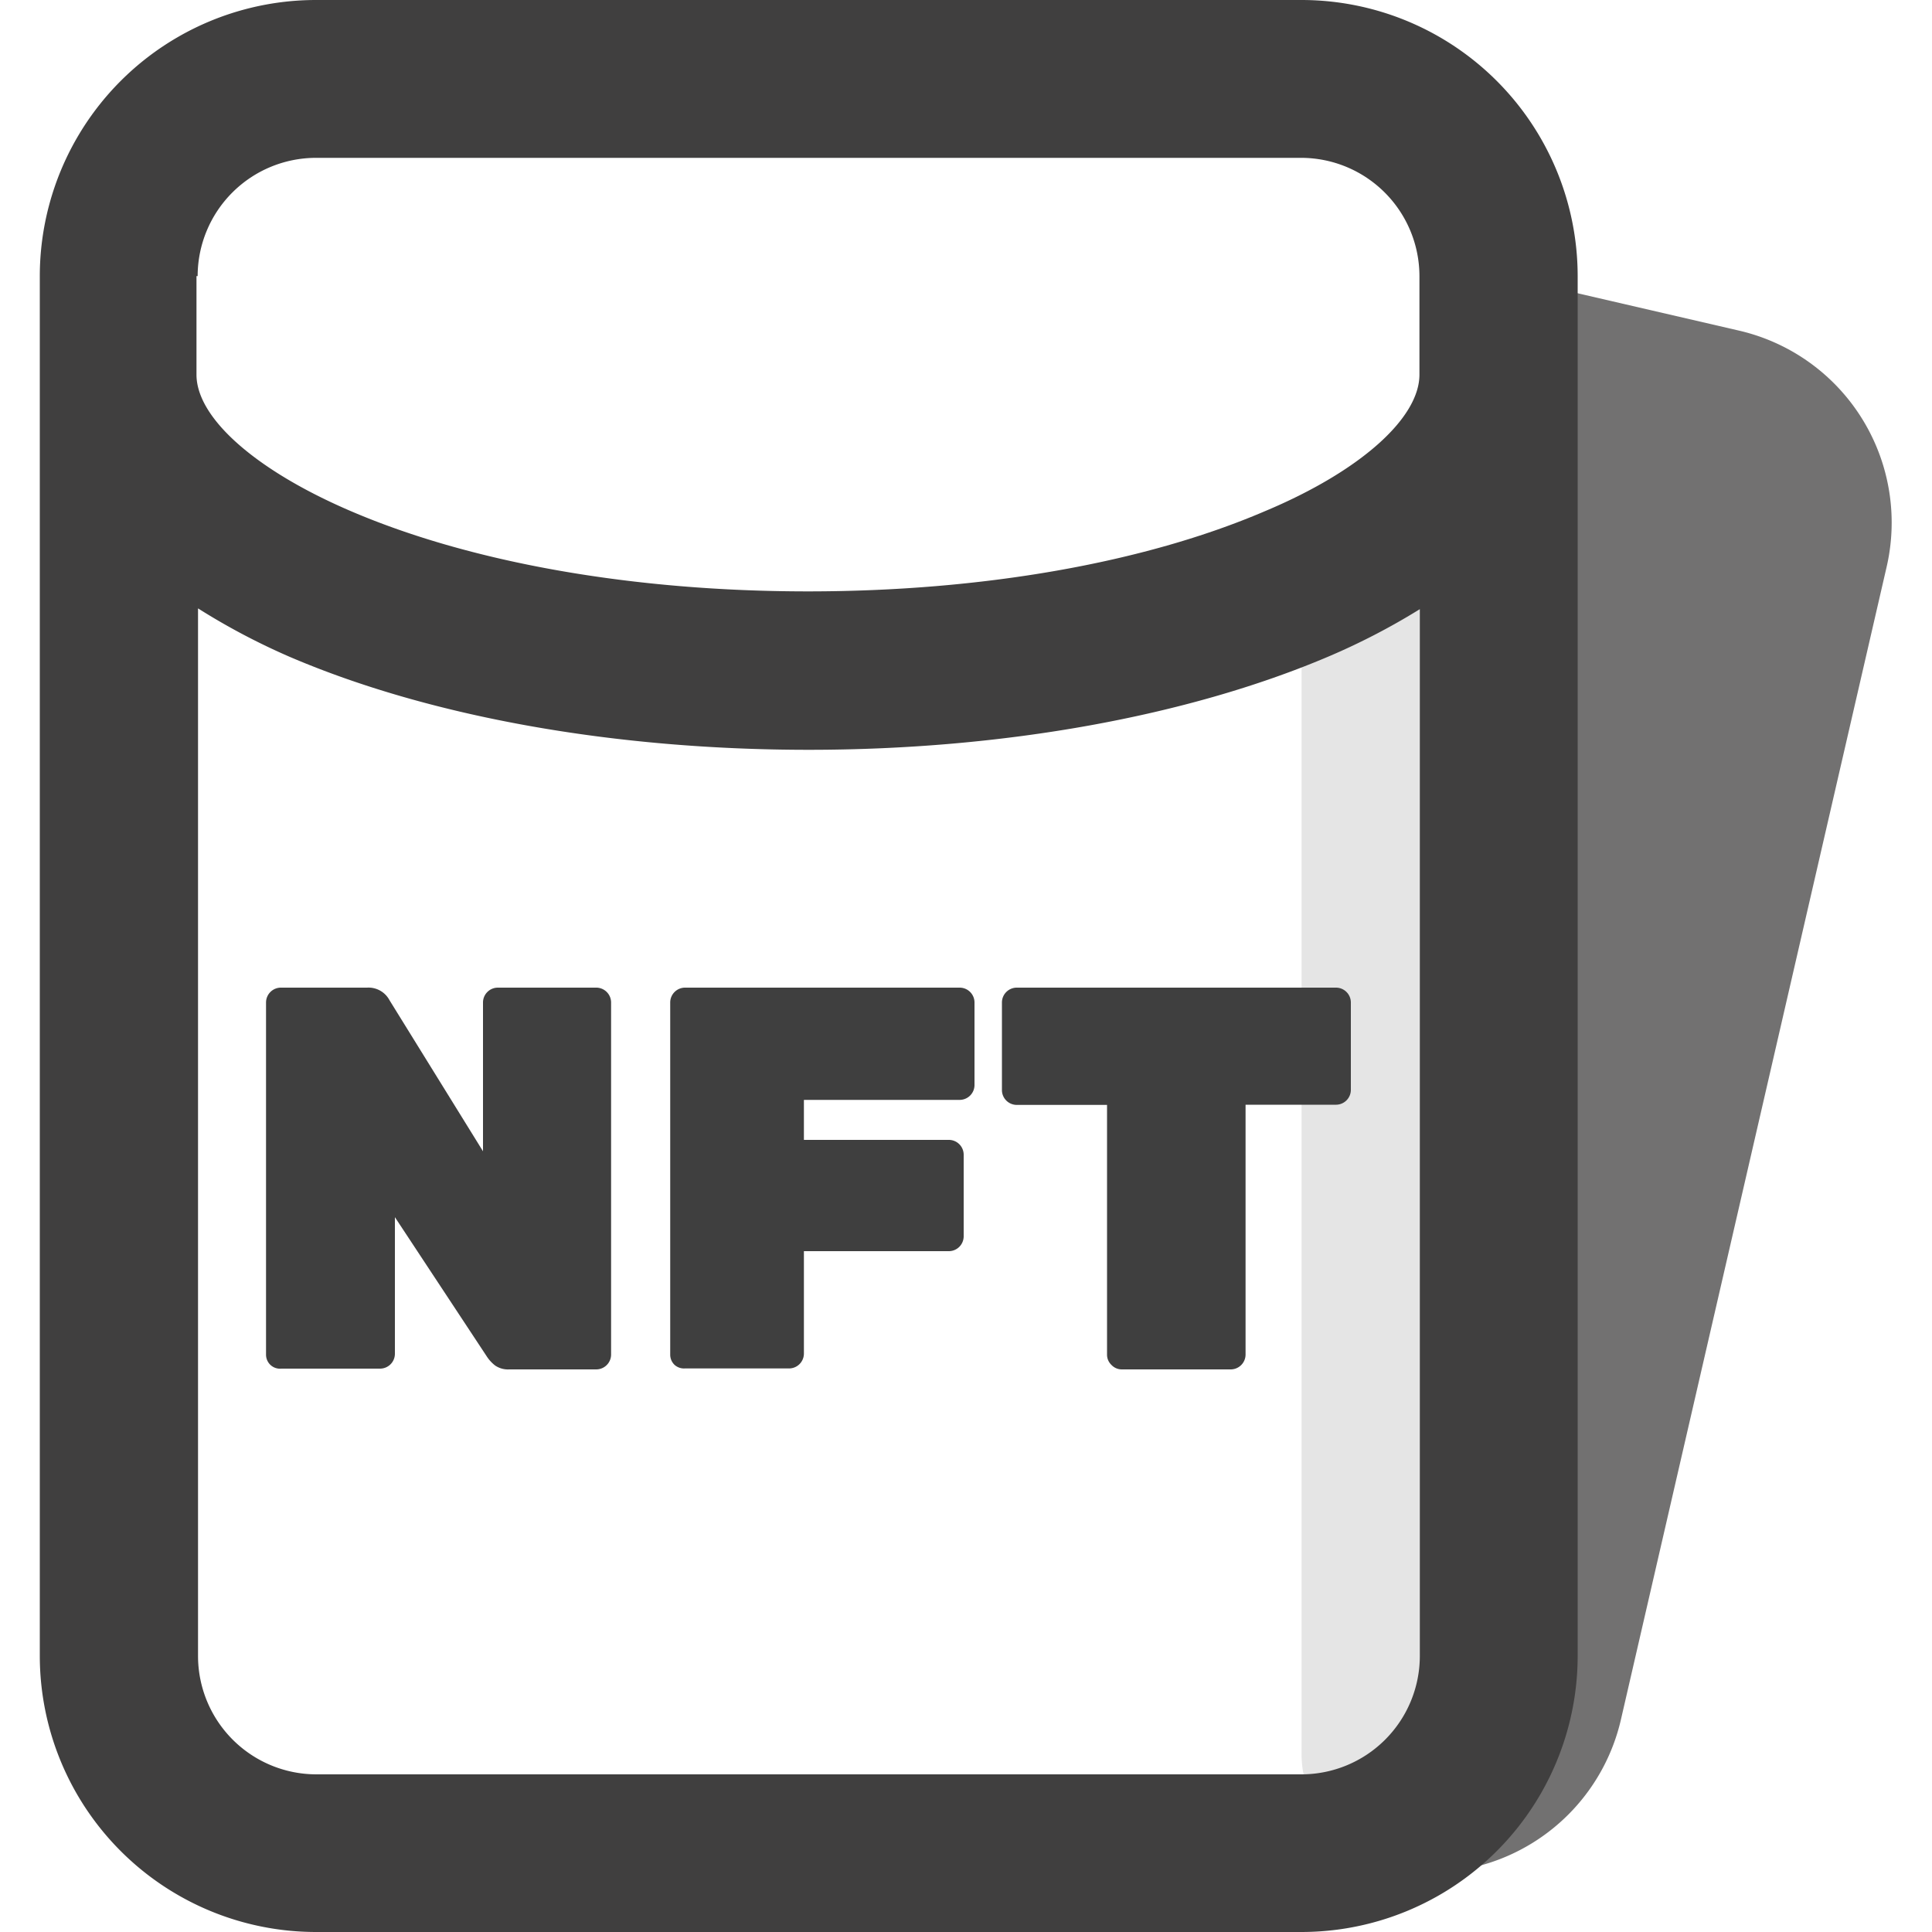 <svg id="图层_1" data-name="图层 1" xmlns="http://www.w3.org/2000/svg" viewBox="0 0 100 100">
  <defs>
    <style>
      .cls-1 {
        fill: #727171;
      }

      .cls-2 {
        fill: #b5b5b6;
        fill-opacity: 0.35;
      }

      .cls-3 {
        fill: #403f3f;
      }

      .cls-4 {
        fill: #3f3f3f;
      }
    </style>
  </defs>
  <title>dashboard_icon</title>
  <path class="cls-1" d="M77.64,14.25,90,17.11a10.2,10.2,0,0,1,7.65,12.24L83.9,89a10.2,10.2,0,0,1-12.24,7.65l-3.24-.75a10.2,10.2,0,0,0,9.21-10.16V14.32S77.64,14.27,77.64,14.25Z"/>
  <path class="cls-2" d="M72.47,29.59a5.1,5.1,0,0,1,5.1,5.1V90.82a5.1,5.1,0,0,1-10.2,0V34.69A5.1,5.1,0,0,1,72.47,29.59Z"/>
  <path class="cls-3" d="M81.66,19.39v-5.1A14.3,14.3,0,0,0,67.37,0h-51A14.3,14.3,0,0,0,2.06,14.29V85.71A14.3,14.3,0,0,0,16.35,100h51A14.3,14.3,0,0,0,81.66,85.71V19.39Zm-71.43-5.1a6.13,6.13,0,0,1,6.12-6.12h51a6.13,6.13,0,0,1,6.12,6.12v5.1c0,2.25-3.06,5-8,7.07-6.25,2.68-14.65,4.15-23.65,4.15s-17.4-1.47-23.65-4.15c-4.93-2.11-8-4.82-8-7.07v-5.1ZM67.37,91.84h-51a6.13,6.13,0,0,1-6.12-6.12V31.49A34.78,34.78,0,0,0,15,34c7.24,3.1,16.78,4.81,26.86,4.81S61.48,37.07,68.72,34a34.92,34.92,0,0,0,4.77-2.47V85.72A6.13,6.13,0,0,1,67.37,91.84Z"/>
  <g>
    <path class="cls-4" d="M14,70.65a.73.73,0,0,1-.23-.54V51.88a.77.77,0,0,1,.76-.76H19a1.23,1.23,0,0,1,1.16.65L25,59.59V51.88a.77.77,0,0,1,.76-.76h5.11a.77.77,0,0,1,.76.76V70.12a.77.77,0,0,1-.76.76H26.36a1.18,1.18,0,0,1-.73-.2,1.92,1.92,0,0,1-.42-.45L20.44,63v7.08a.77.77,0,0,1-.76.76H14.57A.73.73,0,0,1,14,70.65Z"/>
    <path class="cls-4" d="M34.92,70.65a.73.73,0,0,1-.23-.54V51.88a.77.77,0,0,1,.76-.76H49.68a.77.77,0,0,1,.76.76v4.29a.77.77,0,0,1-.76.76H41.61V59h7.51a.77.77,0,0,1,.76.76V64a.77.77,0,0,1-.76.76H41.61v5.31a.77.77,0,0,1-.76.76H35.45A.73.73,0,0,1,34.92,70.65Z"/>
    <path class="cls-4" d="M57.53,70.65a.73.73,0,0,1-.23-.54V57.19H52.62a.77.77,0,0,1-.76-.76V51.88a.77.77,0,0,1,.76-.76H69.16a.77.77,0,0,1,.76.76v4.54a.77.77,0,0,1-.76.76H64.47V70.12a.77.77,0,0,1-.76.76H58.06A.73.73,0,0,1,57.53,70.65Z"/>
  </g>
</svg>
